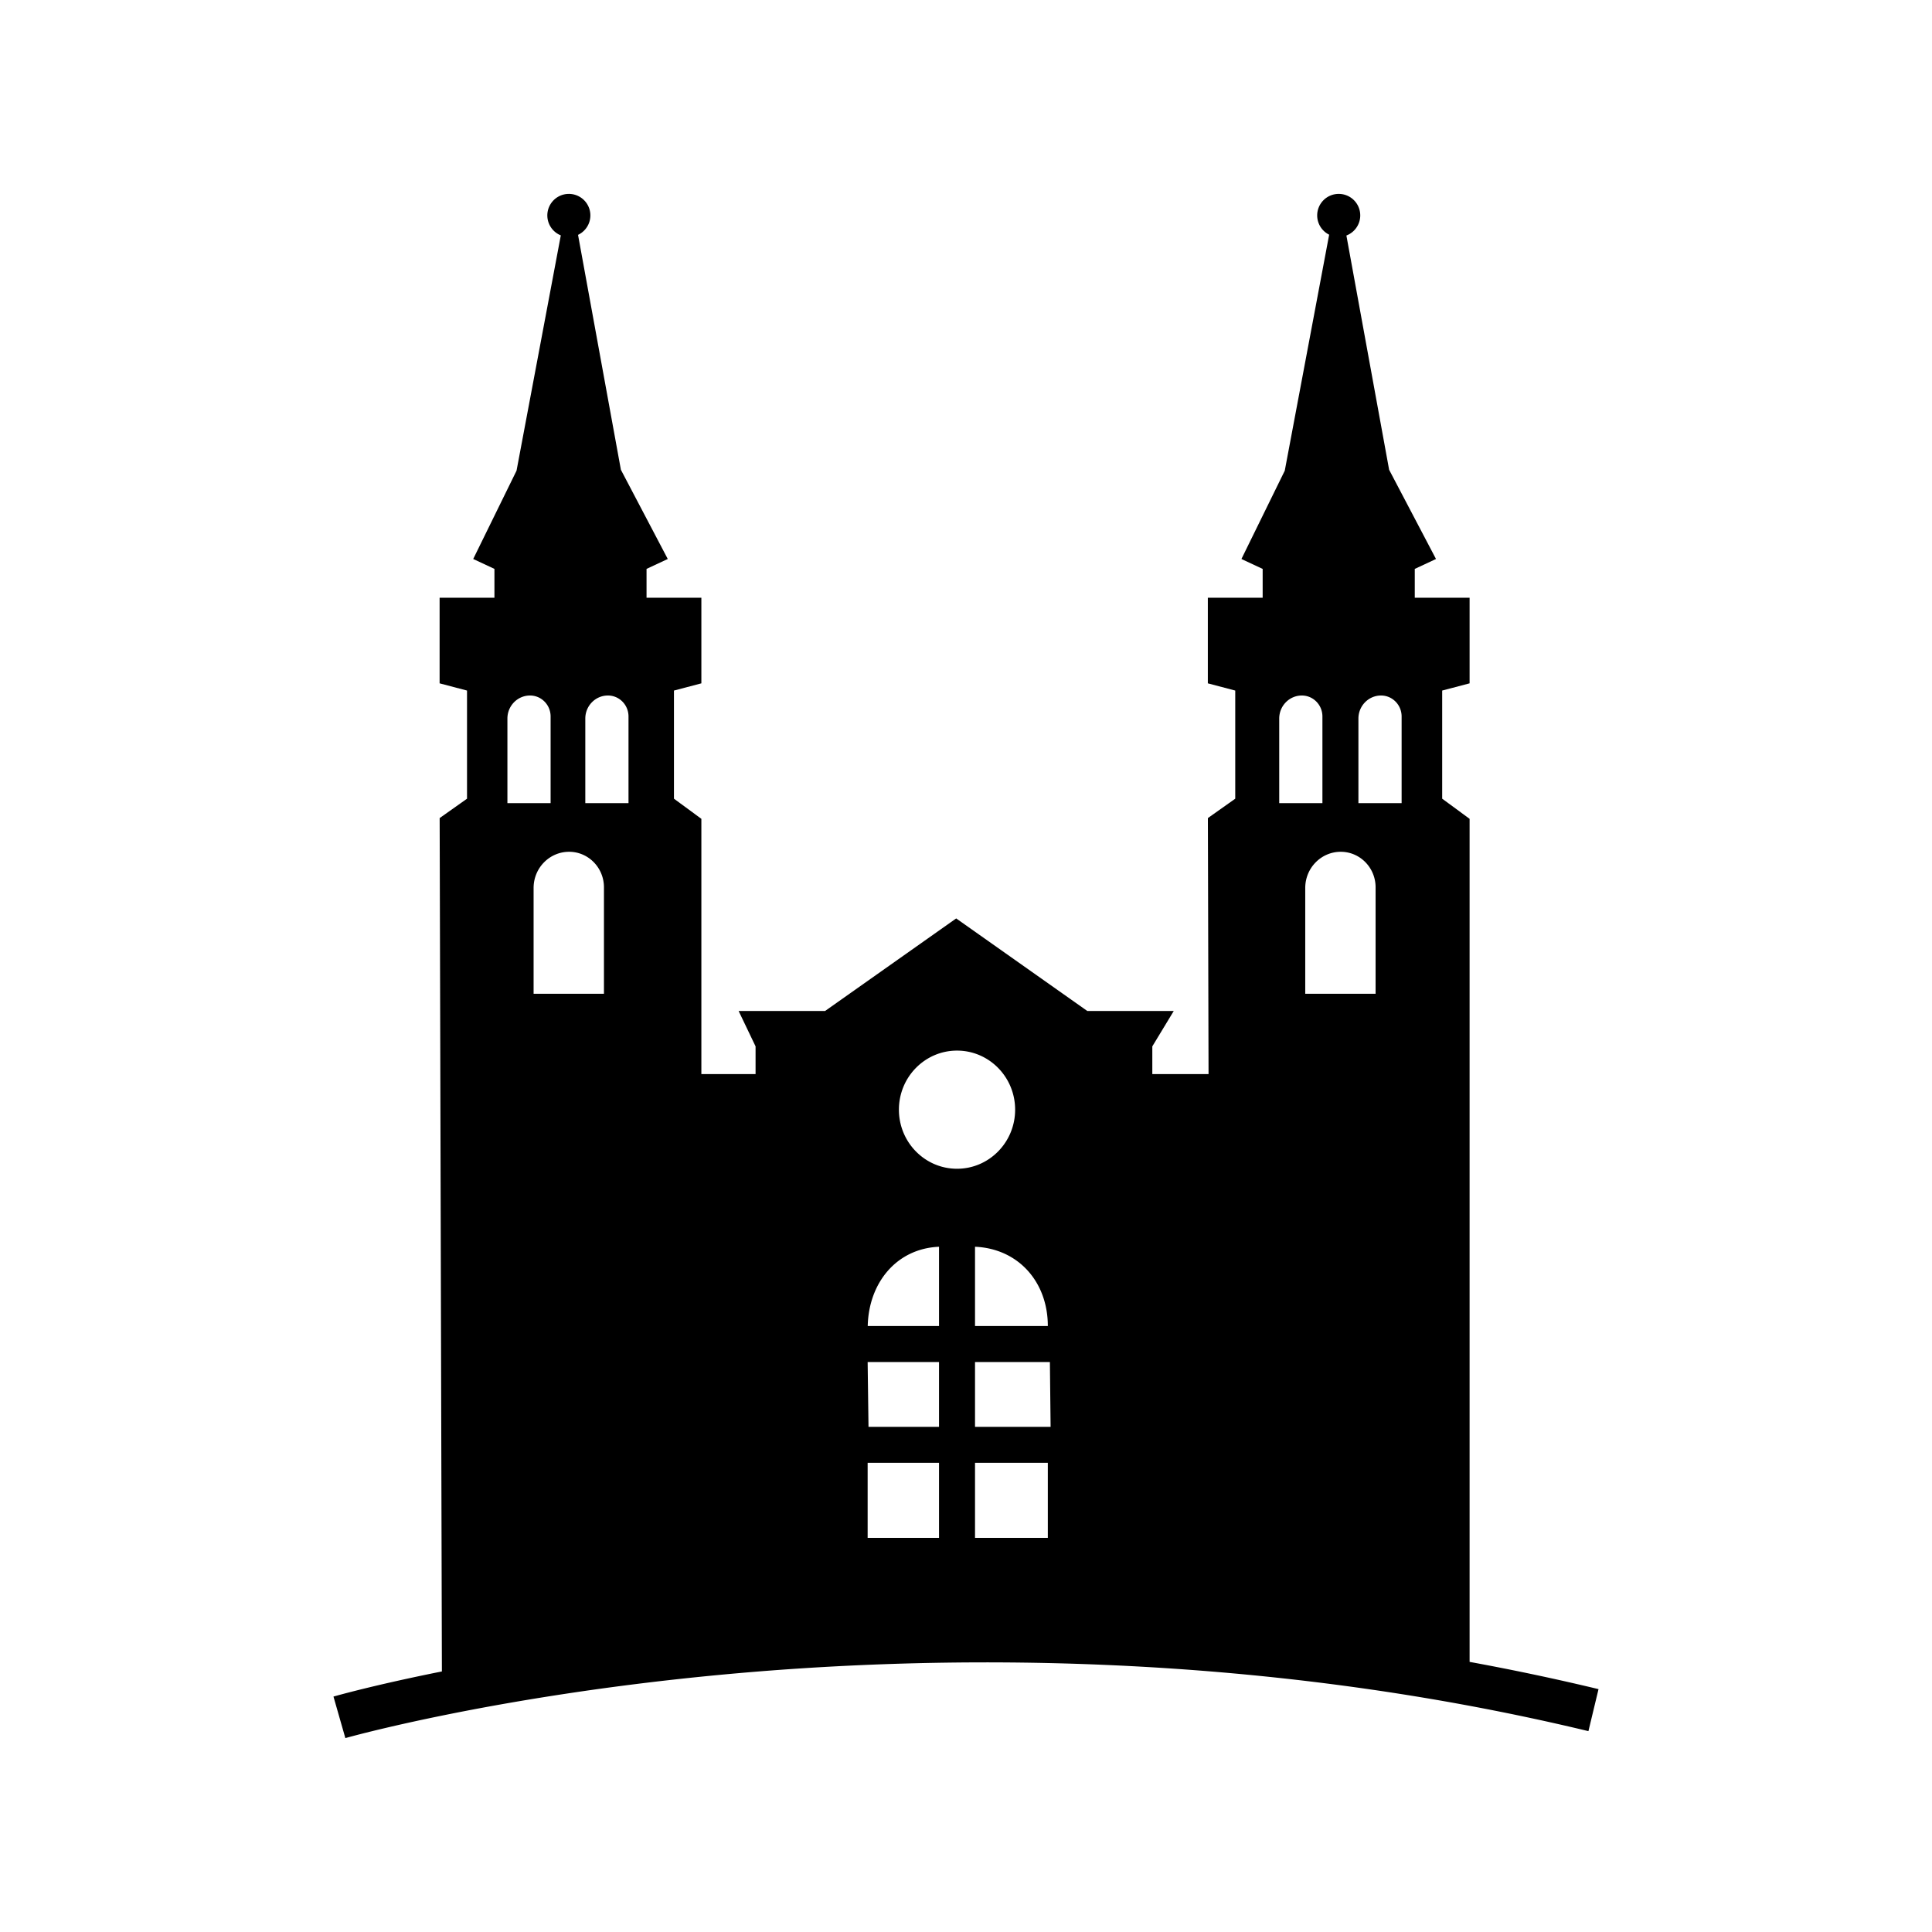<svg xmlns="http://www.w3.org/2000/svg" viewBox="0 0 512 512"><path d="M389.458 440.418v-223.42l-7.265-5.335v-28.659l7.265-1.91v-22.688h-14.53v-7.642l5.624-2.627-12.42-23.644-11.325-62.08a5.701 5.701 0 00-2.034-11.029 5.704 5.704 0 00-5.704 5.704 5.699 5.699 0 003.172 5.106l-11.764 62.538-11.484 23.405 5.625 2.627v7.642h-14.53v22.688l7.265 1.91v28.659l-7.252 5.134.178 67.842h-14.902v-7.34l5.685-9.385h-22.923L253.4 243.392l-34.736 24.522h-22.923l4.493 9.385v7.34H185.87v-67.641l-7.265-5.335v-28.659l7.265-1.91v-22.688h-14.53v-7.642l5.625-2.627-12.422-23.644-11.357-62.253a5.7 5.7 0 00-2.435-10.856 5.703 5.703 0 00-2.132 10.992l-11.73 62.356-11.484 23.405 5.625 2.627v7.642h-14.53v22.688l7.265 1.91v28.659l-7.252 5.134.593 226.153c-17.716 3.542-27.922 6.427-28.733 6.659l3.15 11.007c.383-.11 39.027-11.037 98.775-16.718 55.19-5.246 140.005-6.927 230.65 14.872l2.677-11.132a635.165 635.165 0 00-34.168-7.22zM258.39 407.556v-19.893h19.294v19.893H258.39zm101.605-217.128c0-3.375 2.684-6.11 5.997-6.11 3.01 0 5.451 2.487 5.451 5.556v22.972h-11.448v-22.418zm-4.687 35.305c5.102 0 9.238 4.214 9.238 9.413v28.212h-18.643v-28.04c0-5.294 4.211-9.585 9.405-9.585zm-16.301-35.305c0-3.375 2.684-6.11 5.996-6.11 3.011 0 5.451 2.487 5.451 5.556v22.972h-11.447v-22.418zm-60.586 187.695H258.39v-17.174h19.842l.189 17.173zm-.737-26.715H258.39v-21.007c11.532.5 19.294 9.379 19.294 21.007zm-24.065-72.987c8.505 0 15.4 7.01 15.4 15.655 0 8.647-6.895 15.655-15.4 15.655-8.504 0-15.398-7.008-15.398-15.655 0-8.646 6.894-15.655 15.398-15.655zm-4.77 51.98v21.007h-18.892c.244-11.36 7.554-20.516 18.892-21.007zm0 30.548v17.174h-18.688l-.227-17.174h18.915zm-18.915 26.714h18.915v19.893h-18.915v-19.893zm-74.823-197.235c0-3.375 2.685-6.11 5.997-6.11 3.01 0 5.451 2.487 5.451 5.556v22.972h-11.448v-22.418zm-4.295 35.305c5.101 0 9.237 4.214 9.237 9.413v28.212H141.41v-28.04c0-5.294 4.211-9.585 9.407-9.585zm-16.348-35.305c0-3.375 2.685-6.11 5.996-6.11 3.011 0 5.452 2.487 5.452 5.556v22.972h-11.448v-22.418z"/></svg>